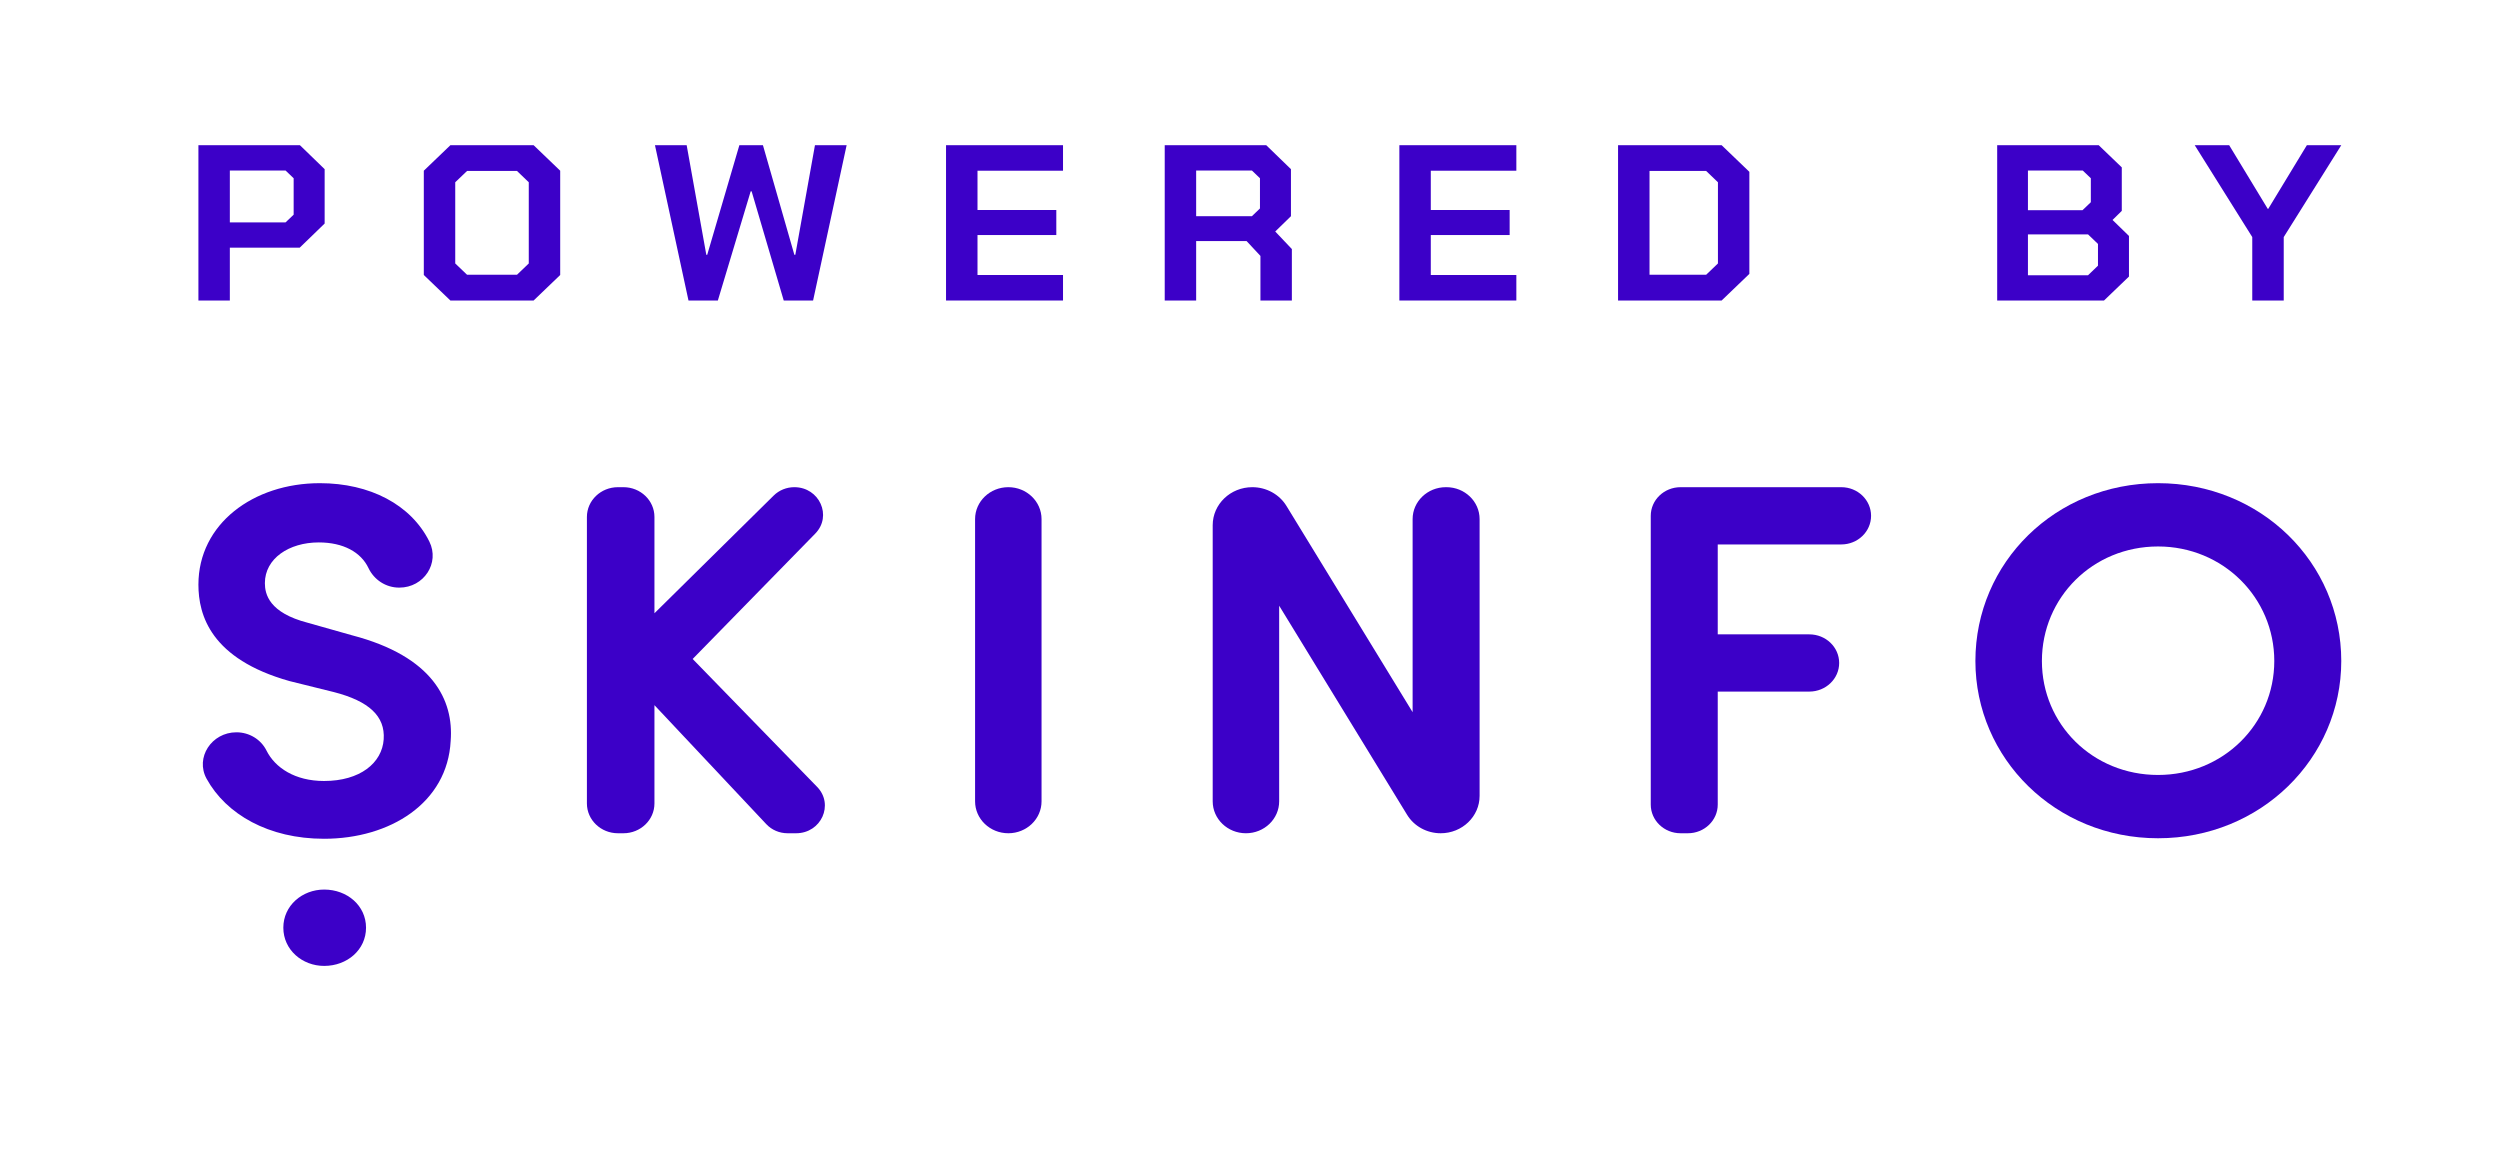 <svg width="63" height="29" viewBox="0 0 63 29" fill="none" xmlns="http://www.w3.org/2000/svg">
<path d="M5 3.659V7.573H5.792V6.242H7.552L8.181 5.633V4.263L7.558 3.659H5ZM5.792 4.297H7.196L7.4 4.492V5.41L7.196 5.604H5.792V4.297Z" fill="#3C00C8"/>
<path d="M11.35 3.659L10.68 4.302V6.93L11.35 7.573H13.447L14.117 6.93V4.302L13.447 3.659H11.35ZM11.472 6.639V4.593L11.77 4.308H13.028L13.325 4.593V6.639L13.028 6.924H11.77L11.472 6.639Z" fill="#3C00C8"/>
<path d="M20.537 3.659L20.042 6.421H20.018L19.226 3.659H18.632L17.822 6.421H17.799L17.304 3.659H16.505L17.35 7.573H18.09L18.917 4.822H18.941L19.75 7.573H20.49L21.335 3.659H20.537Z" fill="#3C00C8"/>
<path d="M23.84 3.659V7.573H26.788V6.93H24.633V5.923H26.619V5.292H24.633V4.302H26.788V3.659H23.84Z" fill="#3C00C8"/>
<path d="M29.351 3.659V7.573H30.143V6.075H31.414L31.763 6.449V7.573H32.555V6.276L32.136 5.834L32.532 5.448V4.263L31.909 3.659H29.351ZM30.143 4.297H31.548L31.751 4.492V5.253L31.548 5.448H30.143V4.297Z" fill="#3C00C8"/>
<path d="M35.264 3.659V7.573H38.212V6.93H36.056V5.923H38.043V5.292H36.056V4.302H38.212V3.659H35.264Z" fill="#3C00C8"/>
<path d="M40.775 3.659V7.573H43.385L44.084 6.902V4.33L43.385 3.659H40.775ZM41.568 4.308H42.995L43.292 4.593V6.639L42.995 6.924H41.568V4.308Z" fill="#3C00C8"/>
<path d="M50.329 3.659V7.573H53.021L53.65 6.969V5.946L53.236 5.543L53.469 5.314V4.218L52.887 3.659H50.329ZM51.104 4.297H52.485L52.689 4.492V5.096L52.479 5.297H51.104V4.297ZM51.104 5.907H52.619L52.869 6.147V6.695L52.619 6.936H51.104V5.907Z" fill="#3C00C8"/>
<path d="M58.133 3.659L57.159 5.264H57.148L56.175 3.659H55.307L56.757 5.974V7.573H57.55V5.974L59 3.659H58.133Z" fill="#3C00C8"/>
<path d="M8.877 16.011L7.756 15.694C6.78 15.441 6.675 14.973 6.675 14.695C6.675 14.075 7.282 13.669 8.033 13.669C8.653 13.669 9.096 13.915 9.286 14.316C9.427 14.611 9.722 14.808 10.059 14.808H10.063C10.684 14.808 11.087 14.186 10.82 13.648C10.357 12.715 9.319 12.176 8.06 12.176C6.385 12.176 5 13.201 5 14.733C5 15.505 5.316 16.606 7.295 17.163L8.416 17.441C9.3 17.669 9.709 18.049 9.669 18.631C9.629 19.226 9.075 19.681 8.165 19.681C7.434 19.681 6.931 19.347 6.715 18.913C6.575 18.633 6.282 18.454 5.958 18.454C5.332 18.454 4.914 19.092 5.206 19.624C5.7 20.523 6.772 21.137 8.165 21.137C9.827 21.137 11.277 20.238 11.357 18.669C11.436 17.644 10.909 16.543 8.877 16.011Z" fill="#3C00C8"/>
<path d="M17.455 16.606L20.544 13.447C20.978 13.004 20.65 12.277 20.017 12.277C19.821 12.277 19.634 12.353 19.497 12.488L16.492 15.454V13.027C16.492 12.613 16.142 12.277 15.711 12.277H15.572C15.141 12.277 14.79 12.613 14.79 13.027V20.247C14.79 20.662 15.141 20.998 15.572 20.998H15.711C16.142 20.998 16.492 20.662 16.492 20.247V17.77L19.31 20.768C19.447 20.915 19.642 20.998 19.848 20.998H20.061C20.695 20.998 21.023 20.273 20.591 19.829L17.455 16.606Z" fill="#3C00C8"/>
<path d="M25.41 12.277C24.947 12.277 24.572 12.637 24.572 13.081V20.194C24.572 20.638 24.947 20.998 25.41 20.998C25.872 20.998 26.247 20.638 26.247 20.194V13.081C26.247 12.637 25.872 12.277 25.41 12.277Z" fill="#3C00C8"/>
<path d="M36.449 12.277H36.436C35.973 12.277 35.598 12.637 35.598 13.081V17.947L32.419 12.75C32.24 12.457 31.912 12.277 31.558 12.277C31.007 12.277 30.56 12.706 30.56 13.235V20.194C30.56 20.638 30.935 20.998 31.398 20.998C31.86 20.998 32.235 20.638 32.235 20.194V15.264L35.459 20.533C35.635 20.821 35.957 20.998 36.305 20.998C36.847 20.998 37.286 20.576 37.286 20.056V13.081C37.286 12.637 36.912 12.277 36.449 12.277Z" fill="#3C00C8"/>
<path d="M46.4 12.277H42.351C41.935 12.277 41.599 12.6 41.599 12.999V20.276C41.599 20.674 41.935 20.998 42.351 20.998H42.535C42.951 20.998 43.287 20.674 43.287 20.276V17.428H45.595C46.01 17.428 46.347 17.105 46.347 16.707C46.347 16.308 46.01 15.986 45.595 15.986H43.287V13.72H46.4C46.815 13.72 47.151 13.397 47.151 12.999C47.151 12.6 46.815 12.277 46.4 12.277Z" fill="#3C00C8"/>
<path d="M54.383 19.529C52.735 19.529 51.456 18.251 51.456 16.657C51.456 15.061 52.735 13.771 54.383 13.771C56.019 13.771 57.312 15.061 57.312 16.657C57.312 18.251 56.019 19.529 54.383 19.529ZM54.383 12.176C51.798 12.176 49.78 14.175 49.78 16.657C49.78 19.112 51.798 21.124 54.383 21.124C56.969 21.124 59 19.112 59 16.657C59 14.175 56.969 12.176 54.383 12.176Z" fill="#3C00C8"/>
<path d="M8.169 22.417C7.615 22.417 7.14 22.821 7.14 23.378C7.14 23.935 7.615 24.341 8.169 24.341C8.749 24.341 9.224 23.935 9.224 23.378C9.224 22.821 8.749 22.417 8.169 22.417Z" fill="#3C00C8"/>
</svg>
